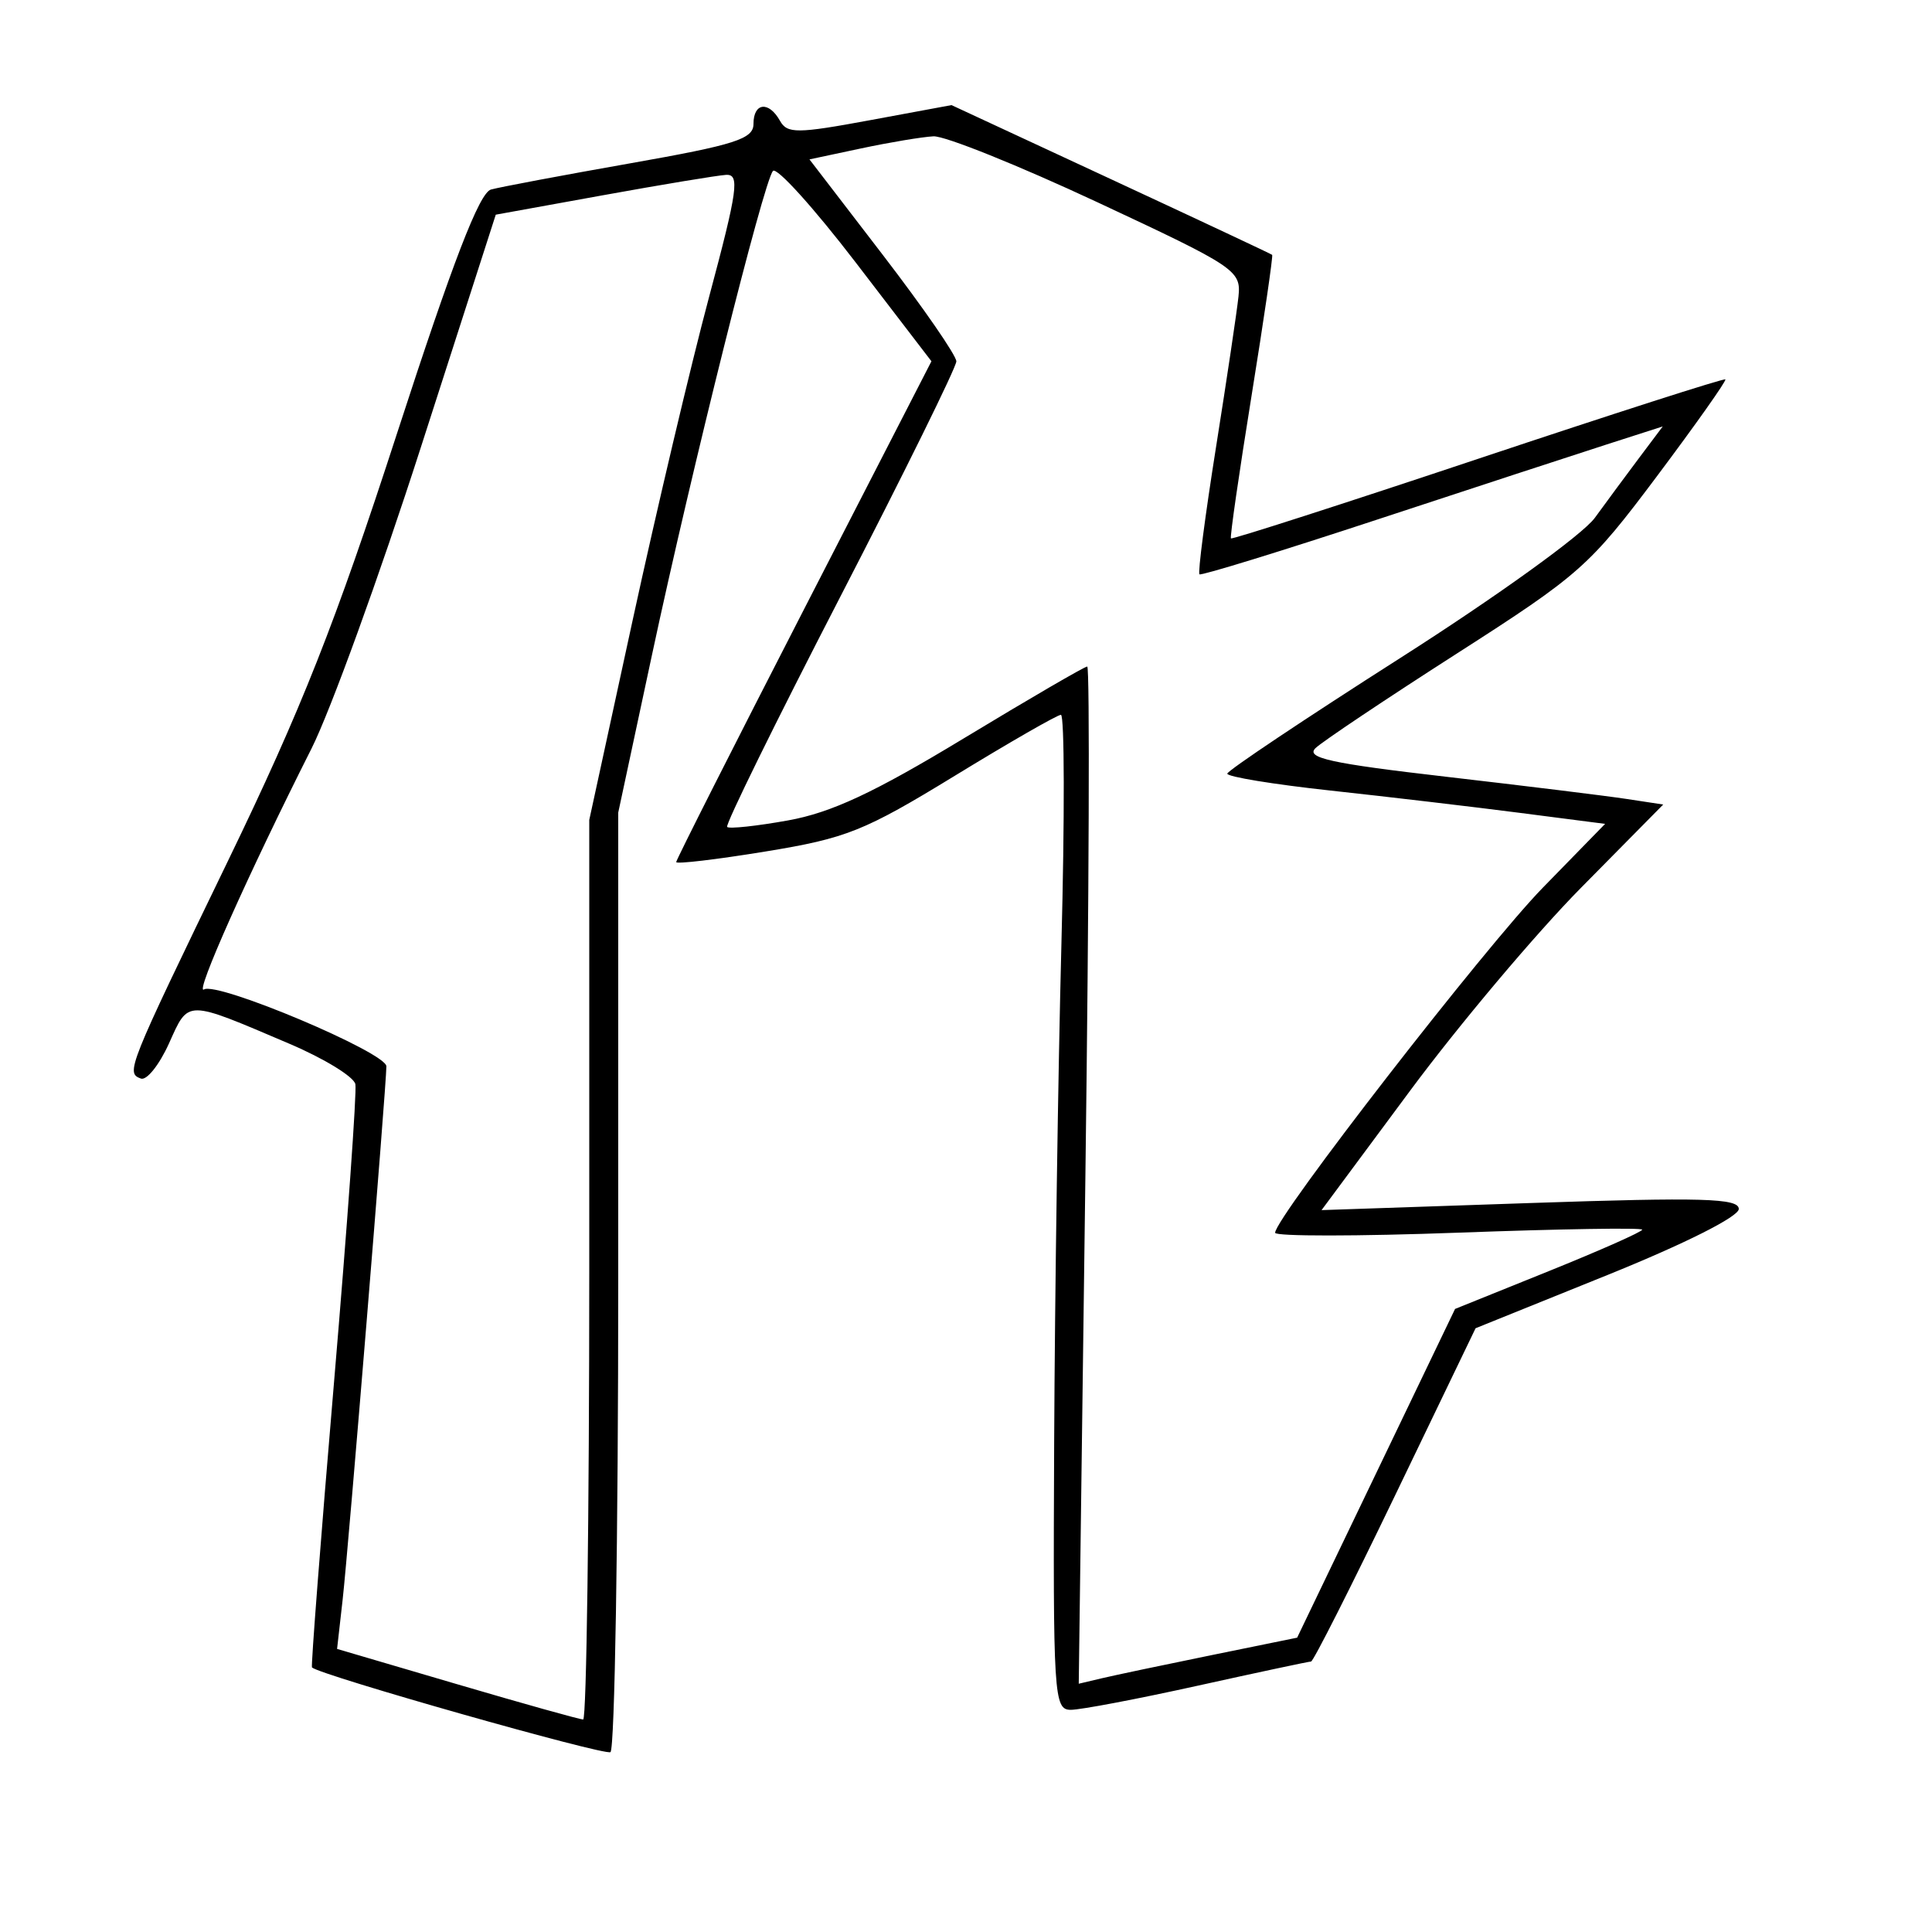 <svg xmlns="http://www.w3.org/2000/svg" width="200" height="200" viewBox="0 0 200 200" version="1.1">
	<path d="M 78 12.828 C 78 14.385, 76.113 14.989, 65.250 16.905 C 58.237 18.142, 51.746 19.365, 50.824 19.621 C 49.623 19.955, 46.870 27.101, 41.123 44.794 C 34.702 64.562, 31.196 73.430, 23.577 89.166 C 13.163 110.678, 13.007 111.067, 14.585 111.653 C 15.182 111.875, 16.491 110.237, 17.495 108.012 C 19.554 103.444, 19.145 103.443, 29.980 108.058 C 33.566 109.586, 36.629 111.464, 36.788 112.233 C 36.946 113.001, 35.954 126.858, 34.583 143.026 C 33.211 159.195, 32.182 172.508, 32.295 172.613 C 33.175 173.427, 62.568 181.767, 63.194 181.380 C 63.637 181.106, 64 159.109, 64 132.499 L 64 84.115 67.490 67.808 C 71.617 48.518, 79.037 18.837, 80.016 17.697 C 80.395 17.256, 84.241 21.508, 88.564 27.147 L 96.422 37.399 83.211 63.111 C 75.945 77.253, 70 89.011, 70 89.241 C 70 89.471, 74.162 88.978, 79.250 88.146 C 87.635 86.775, 89.466 86.042, 98.827 80.317 C 104.507 76.842, 109.457 73.999, 109.827 73.998 C 110.197 73.998, 110.220 84.685, 109.877 97.748 C 109.534 110.812, 109.197 133.988, 109.127 149.250 C 109.006 175.621, 109.092 177, 110.849 177 C 111.865 177, 117.783 175.875, 124 174.500 C 130.217 173.125, 135.491 172, 135.721 172 C 135.951 172, 139.876 164.238, 144.445 154.750 L 152.751 137.500 166.375 132 C 174.410 128.756, 179.999 125.947, 179.999 125.152 C 180 124.041, 176.212 123.933, 158.404 124.538 L 136.807 125.271 145.992 112.885 C 151.043 106.073, 159.001 96.626, 163.676 91.892 L 172.176 83.284 168.338 82.701 C 166.227 82.380, 157.834 81.348, 149.687 80.407 C 137.735 79.027, 135.128 78.454, 136.187 77.441 C 136.909 76.750, 143.507 72.336, 150.848 67.632 C 163.531 59.506, 164.561 58.593, 171.525 49.300 C 175.555 43.921, 178.743 39.410, 178.609 39.275 C 178.474 39.141, 166.950 42.842, 153 47.500 C 139.050 52.158, 127.541 55.864, 127.426 55.735 C 127.310 55.606, 128.267 48.987, 129.551 41.027 C 130.836 33.067, 131.800 26.476, 131.694 26.382 C 131.587 26.287, 124.075 22.760, 115 18.545 L 98.500 10.880 90.043 12.446 C 82.521 13.839, 81.493 13.846, 80.744 12.506 C 79.582 10.430, 78 10.615, 78 12.828 M 89.148 15.362 L 83.796 16.500 91.398 26.402 C 95.579 31.848, 99 36.800, 99 37.407 C 99 38.013, 93.574 49.019, 86.942 61.864 C 80.311 74.708, 75.059 85.393, 75.273 85.606 C 75.487 85.820, 78.325 85.515, 81.581 84.929 C 86.065 84.122, 90.475 82.062, 99.775 76.432 C 106.527 72.344, 112.276 69, 112.550 69 C 112.825 69, 112.740 92.692, 112.361 121.650 L 111.672 174.299 114.086 173.728 C 115.414 173.415, 120.500 172.342, 125.390 171.345 L 134.280 169.531 142.454 152.516 L 150.628 135.500 160.314 131.593 C 165.641 129.445, 170 127.511, 170 127.295 C 170 127.080, 161.450 127.219, 151 127.604 C 140.550 127.989, 132 127.994, 132 127.616 C 132 126.042, 153.766 97.984, 159.712 91.894 L 166.161 85.287 157.331 84.147 C 152.474 83.520, 143.662 82.482, 137.750 81.840 C 131.838 81.199, 127.022 80.410, 127.049 80.087 C 127.076 79.764, 135.139 74.374, 144.965 68.109 C 154.941 61.749, 163.831 55.345, 165.094 53.609 C 166.338 51.899, 168.429 49.070, 169.741 47.322 L 172.127 44.145 166.313 46.013 C 163.116 47.040, 152.400 50.548, 142.500 53.808 C 132.600 57.068, 124.351 59.609, 124.168 59.453 C 123.986 59.297, 124.754 53.394, 125.875 46.335 C 126.996 39.276, 128.045 32.239, 128.207 30.698 C 128.489 28.001, 127.939 27.634, 113.629 20.948 C 105.450 17.127, 97.800 14.050, 96.629 14.112 C 95.458 14.174, 92.091 14.736, 89.148 15.362 M 62.411 20.214 L 51.322 22.223 43.551 46.355 C 39.277 59.627, 34.190 73.640, 32.246 77.493 C 25.701 90.471, 20.078 103.070, 21.118 102.427 C 22.491 101.579, 40 108.961, 39.998 110.387 C 39.995 112.396, 36.060 160.378, 35.470 165.598 L 34.894 170.696 47.316 174.348 C 54.148 176.357, 60.022 178, 60.369 178 C 60.716 178, 61 157.048, 61 131.440 L 61 84.880 65.495 64.190 C 67.967 52.811, 71.525 37.763, 73.401 30.750 C 76.372 19.645, 76.599 18.013, 75.156 18.103 C 74.245 18.159, 68.510 19.109, 62.411 20.214" stroke="none" fill="black" fill-rule="evenodd"/>
</svg>